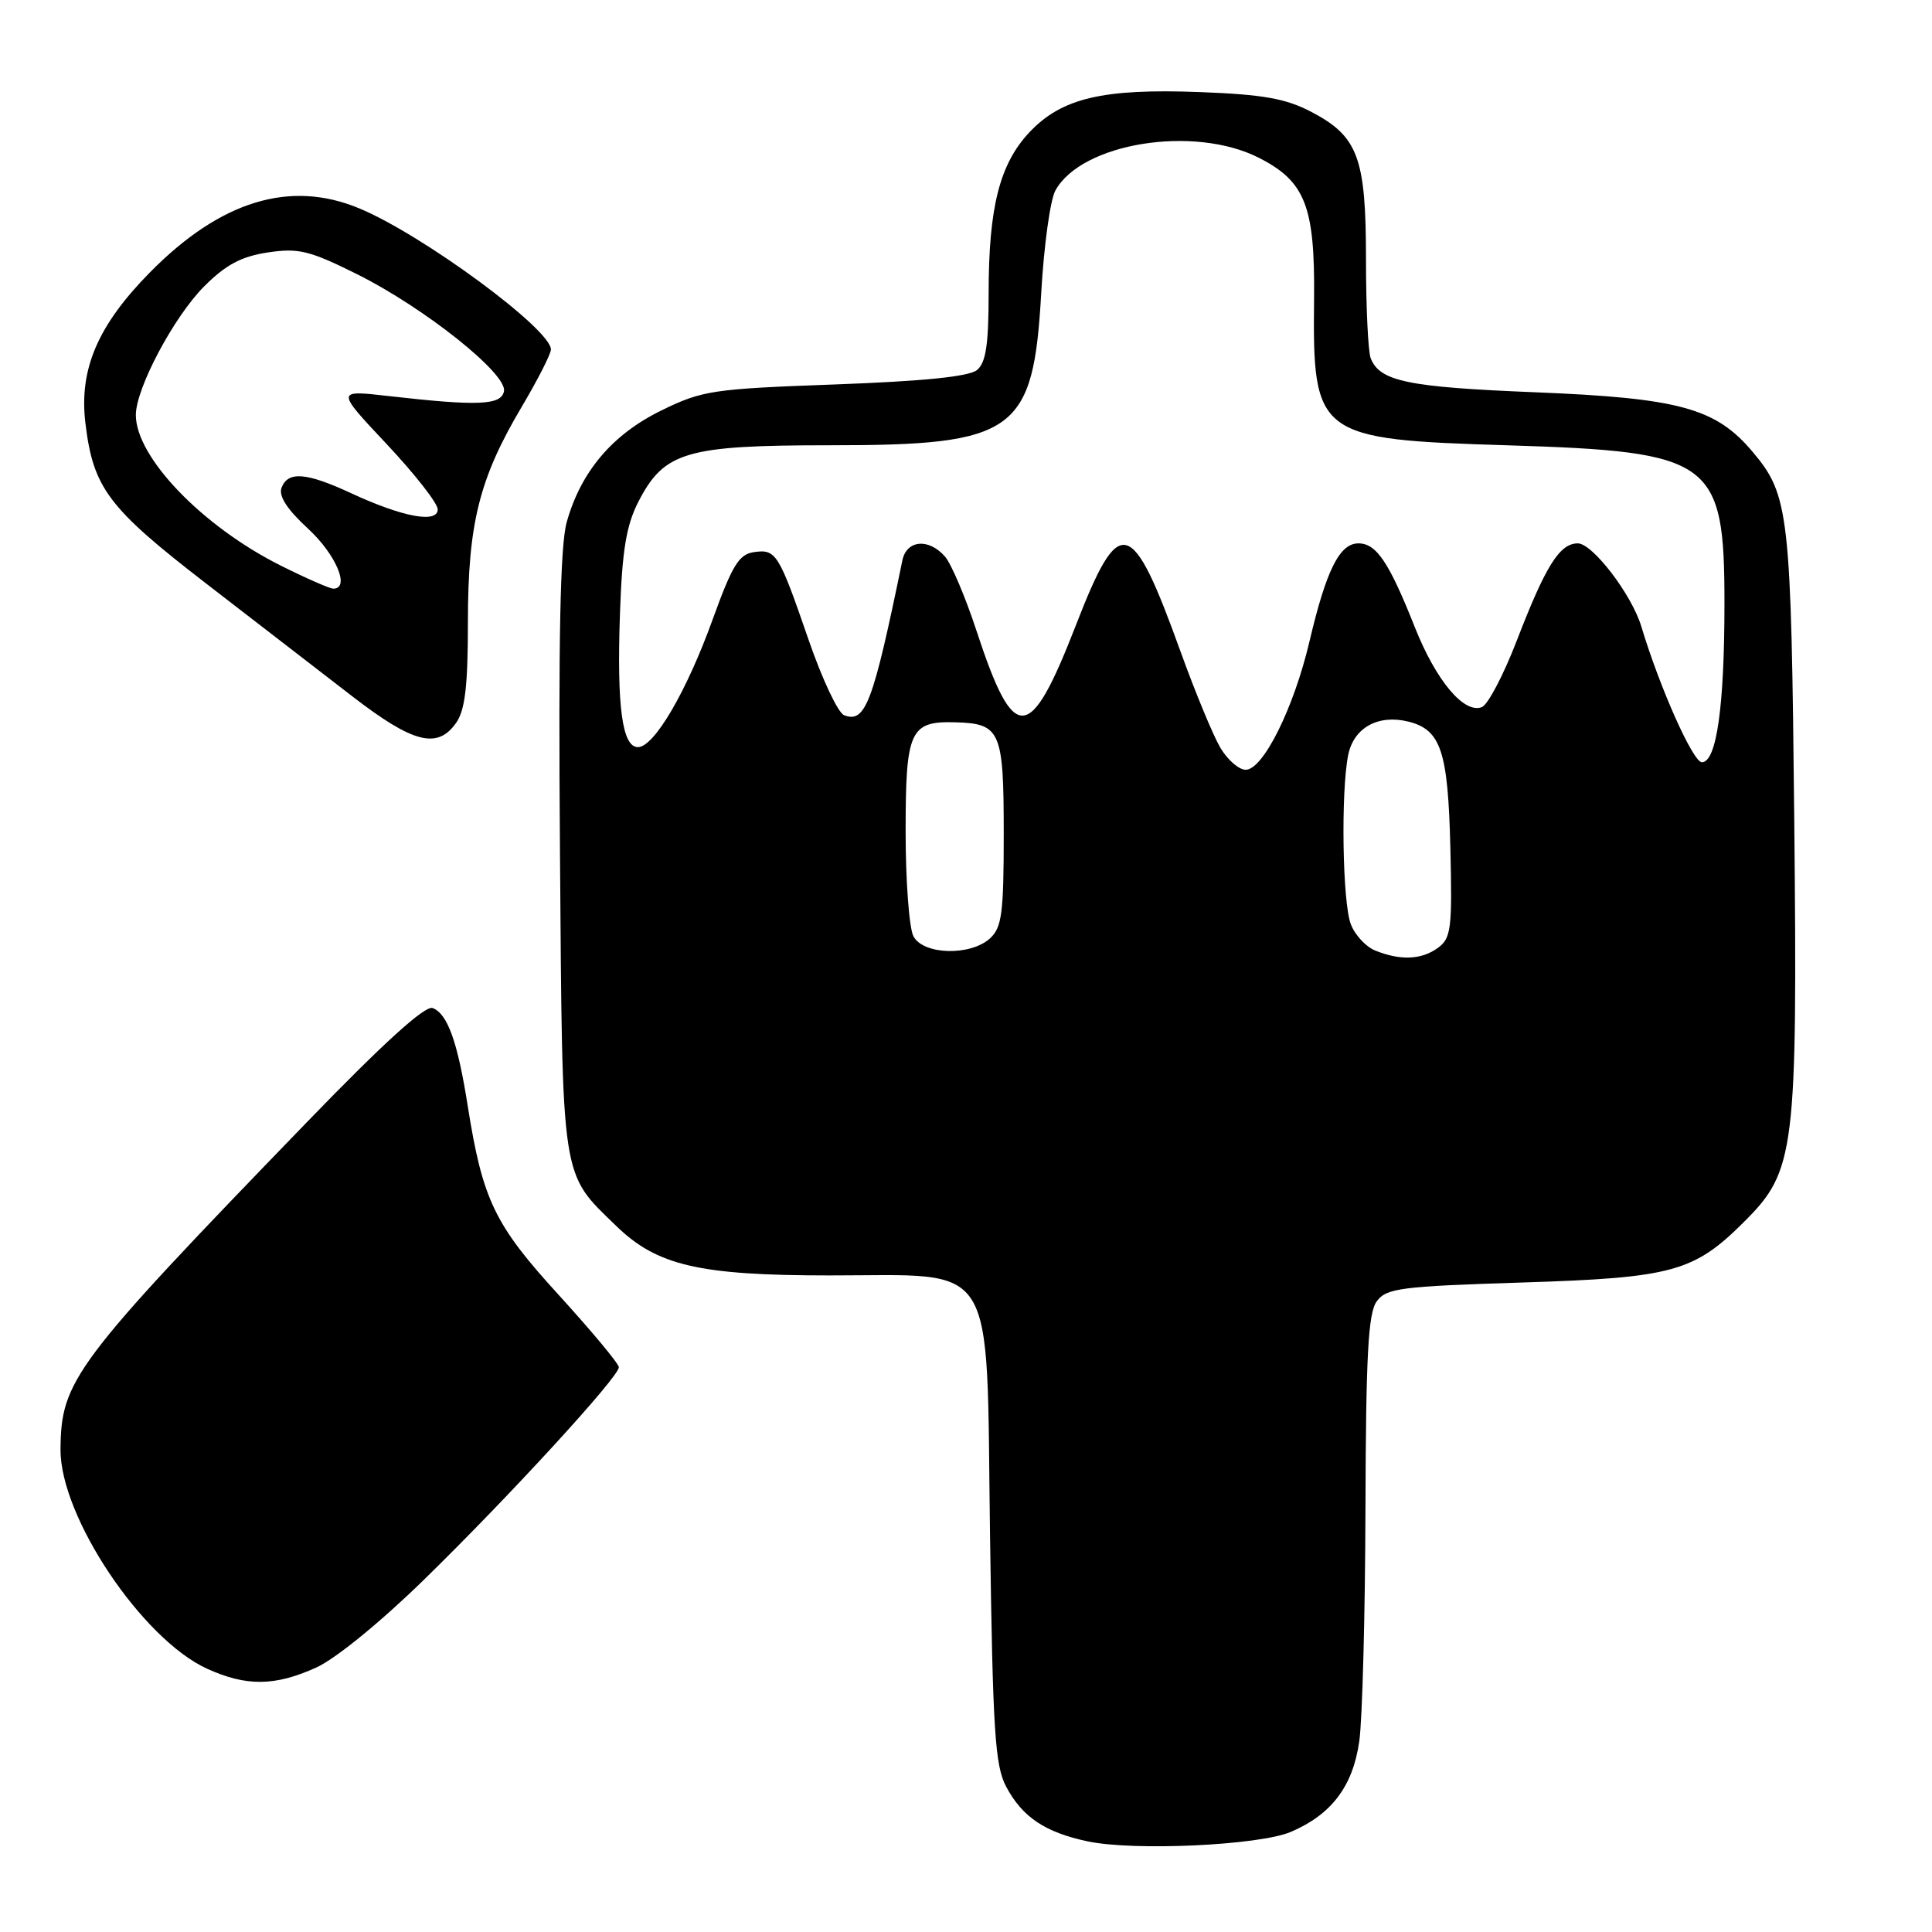 <?xml version="1.0" encoding="UTF-8" standalone="no"?>
<!DOCTYPE svg PUBLIC "-//W3C//DTD SVG 1.1//EN" "http://www.w3.org/Graphics/SVG/1.1/DTD/svg11.dtd" >
<svg xmlns="http://www.w3.org/2000/svg" xmlns:xlink="http://www.w3.org/1999/xlink" version="1.1" viewBox="0 0 256 256">
 <g >
 <path fill="currentColor"
d=" M 171.03 242.74 C 176.43 240.44 179.26 236.70 180.11 230.74 C 180.52 227.86 180.89 214.00 180.93 199.94 C 180.99 179.55 181.29 173.99 182.42 172.44 C 183.70 170.69 185.54 170.45 201.67 169.94 C 221.67 169.31 224.46 168.54 231.18 161.82 C 237.86 155.14 238.18 152.52 237.75 108.77 C 237.34 67.92 237.08 65.63 232.24 59.88 C 227.36 54.07 222.52 52.75 203.46 51.98 C 186.52 51.30 182.80 50.53 181.62 47.45 C 181.28 46.56 181.00 40.68 181.00 34.37 C 181.00 20.86 179.96 18.07 173.73 14.81 C 170.36 13.05 167.36 12.52 158.99 12.20 C 146.12 11.71 140.69 12.99 136.41 17.52 C 132.46 21.72 131.00 27.46 131.00 38.82 C 131.00 45.65 130.64 48.06 129.46 49.03 C 128.41 49.90 122.39 50.51 110.66 50.94 C 94.40 51.53 93.07 51.73 87.63 54.39 C 81.13 57.57 76.96 62.50 75.09 69.20 C 74.23 72.29 73.98 84.59 74.20 113.00 C 74.53 156.97 74.28 155.29 81.67 162.46 C 87.06 167.70 92.68 169.00 109.93 169.00 C 132.37 169.01 130.68 166.29 131.18 203.16 C 131.55 229.40 131.84 233.94 133.32 236.74 C 135.46 240.77 138.47 242.79 144.12 243.99 C 150.27 245.29 166.84 244.52 171.03 242.74 Z  M 41.92 220.95 C 44.47 219.80 50.54 214.84 56.28 209.22 C 67.53 198.23 82.00 182.45 82.00 181.17 C 82.00 180.70 78.43 176.42 74.08 171.64 C 65.52 162.28 63.95 159.02 61.97 146.50 C 60.63 138.02 59.30 134.33 57.33 133.57 C 56.33 133.19 50.83 138.18 40.61 148.75 C 9.78 180.62 8.07 182.91 8.02 192.09 C 7.98 200.98 18.84 217.20 27.45 221.12 C 32.66 223.48 36.43 223.44 41.92 220.95 Z  M 60.44 95.78 C 61.63 94.09 62.00 90.88 62.00 82.46 C 62.00 69.40 63.50 63.40 69.11 53.94 C 71.25 50.33 73.00 46.90 73.00 46.31 C 73.00 43.62 56.04 31.13 47.63 27.62 C 38.45 23.78 29.22 26.60 19.87 36.09 C 12.97 43.09 10.47 48.91 11.31 56.01 C 12.34 64.65 14.30 67.27 27.21 77.24 C 33.81 82.33 42.56 89.09 46.66 92.25 C 54.74 98.49 57.97 99.31 60.44 95.78 Z  M 182.24 125.96 C 180.99 125.46 179.53 123.89 178.99 122.46 C 177.88 119.56 177.66 104.97 178.64 100.05 C 179.37 96.42 182.62 94.62 186.63 95.62 C 190.93 96.70 191.87 99.52 192.18 112.34 C 192.44 123.06 192.28 124.32 190.54 125.59 C 188.37 127.18 185.57 127.30 182.24 125.96 Z  M 121.04 124.07 C 120.47 123.00 120.00 116.76 120.00 110.19 C 120.00 96.78 120.57 95.53 126.62 95.71 C 132.58 95.88 133.00 96.85 133.00 110.47 C 133.00 121.04 132.75 122.91 131.17 124.35 C 128.57 126.70 122.35 126.53 121.04 124.07 Z  M 161.69 99.06 C 160.74 97.44 158.36 91.70 156.42 86.31 C 149.92 68.31 148.35 67.93 142.54 82.90 C 136.43 98.62 134.37 98.73 129.40 83.61 C 127.94 79.15 126.05 74.71 125.22 73.75 C 123.06 71.28 120.13 71.54 119.57 74.25 C 115.67 93.22 114.68 95.86 111.85 94.77 C 111.05 94.47 108.95 90.01 107.17 84.86 C 103.18 73.29 102.84 72.74 99.90 73.16 C 97.92 73.44 97.03 74.90 94.46 82.00 C 91.00 91.61 86.68 99.00 84.53 99.00 C 82.44 99.00 81.72 93.62 82.15 81.25 C 82.44 72.90 82.99 69.61 84.58 66.50 C 88.00 59.85 90.87 59.00 110.00 59.00 C 134.61 59.00 136.92 57.33 137.97 38.79 C 138.32 32.58 139.16 26.49 139.84 25.25 C 143.30 18.93 158.24 16.53 166.83 20.92 C 172.96 24.04 174.25 27.35 174.12 39.62 C 173.93 57.83 174.45 58.23 199.91 59.01 C 226.95 59.85 228.50 60.98 228.50 79.96 C 228.50 93.62 227.45 101.00 225.51 101.00 C 224.33 101.00 219.94 91.17 217.48 83.00 C 216.21 78.78 211.02 72.00 209.07 72.00 C 206.66 72.00 204.81 74.95 200.96 84.94 C 199.22 89.45 197.15 93.39 196.35 93.70 C 193.98 94.60 190.30 90.21 187.48 83.13 C 184.05 74.48 182.38 72.00 180.00 72.00 C 177.50 72.00 175.74 75.53 173.51 85.00 C 171.44 93.82 167.37 102.00 165.06 102.00 C 164.16 102.00 162.65 100.68 161.69 99.06 Z  M 37.21 74.95 C 26.82 69.75 18.00 60.59 18.00 54.99 C 18.00 51.45 23.05 41.95 27.07 37.93 C 29.93 35.07 31.98 33.98 35.49 33.45 C 39.56 32.84 40.99 33.19 47.31 36.33 C 56.24 40.78 67.24 49.54 66.78 51.84 C 66.42 53.70 63.35 53.83 51.50 52.48 C 44.50 51.68 44.50 51.68 51.25 58.86 C 54.96 62.81 58.00 66.69 58.00 67.49 C 58.00 69.39 53.35 68.52 46.50 65.34 C 40.59 62.60 38.16 62.41 37.31 64.62 C 36.89 65.72 38.03 67.49 40.85 70.08 C 44.54 73.50 46.43 78.00 44.16 78.00 C 43.70 78.00 40.57 76.63 37.21 74.95 Z "/>
</g>
</svg>